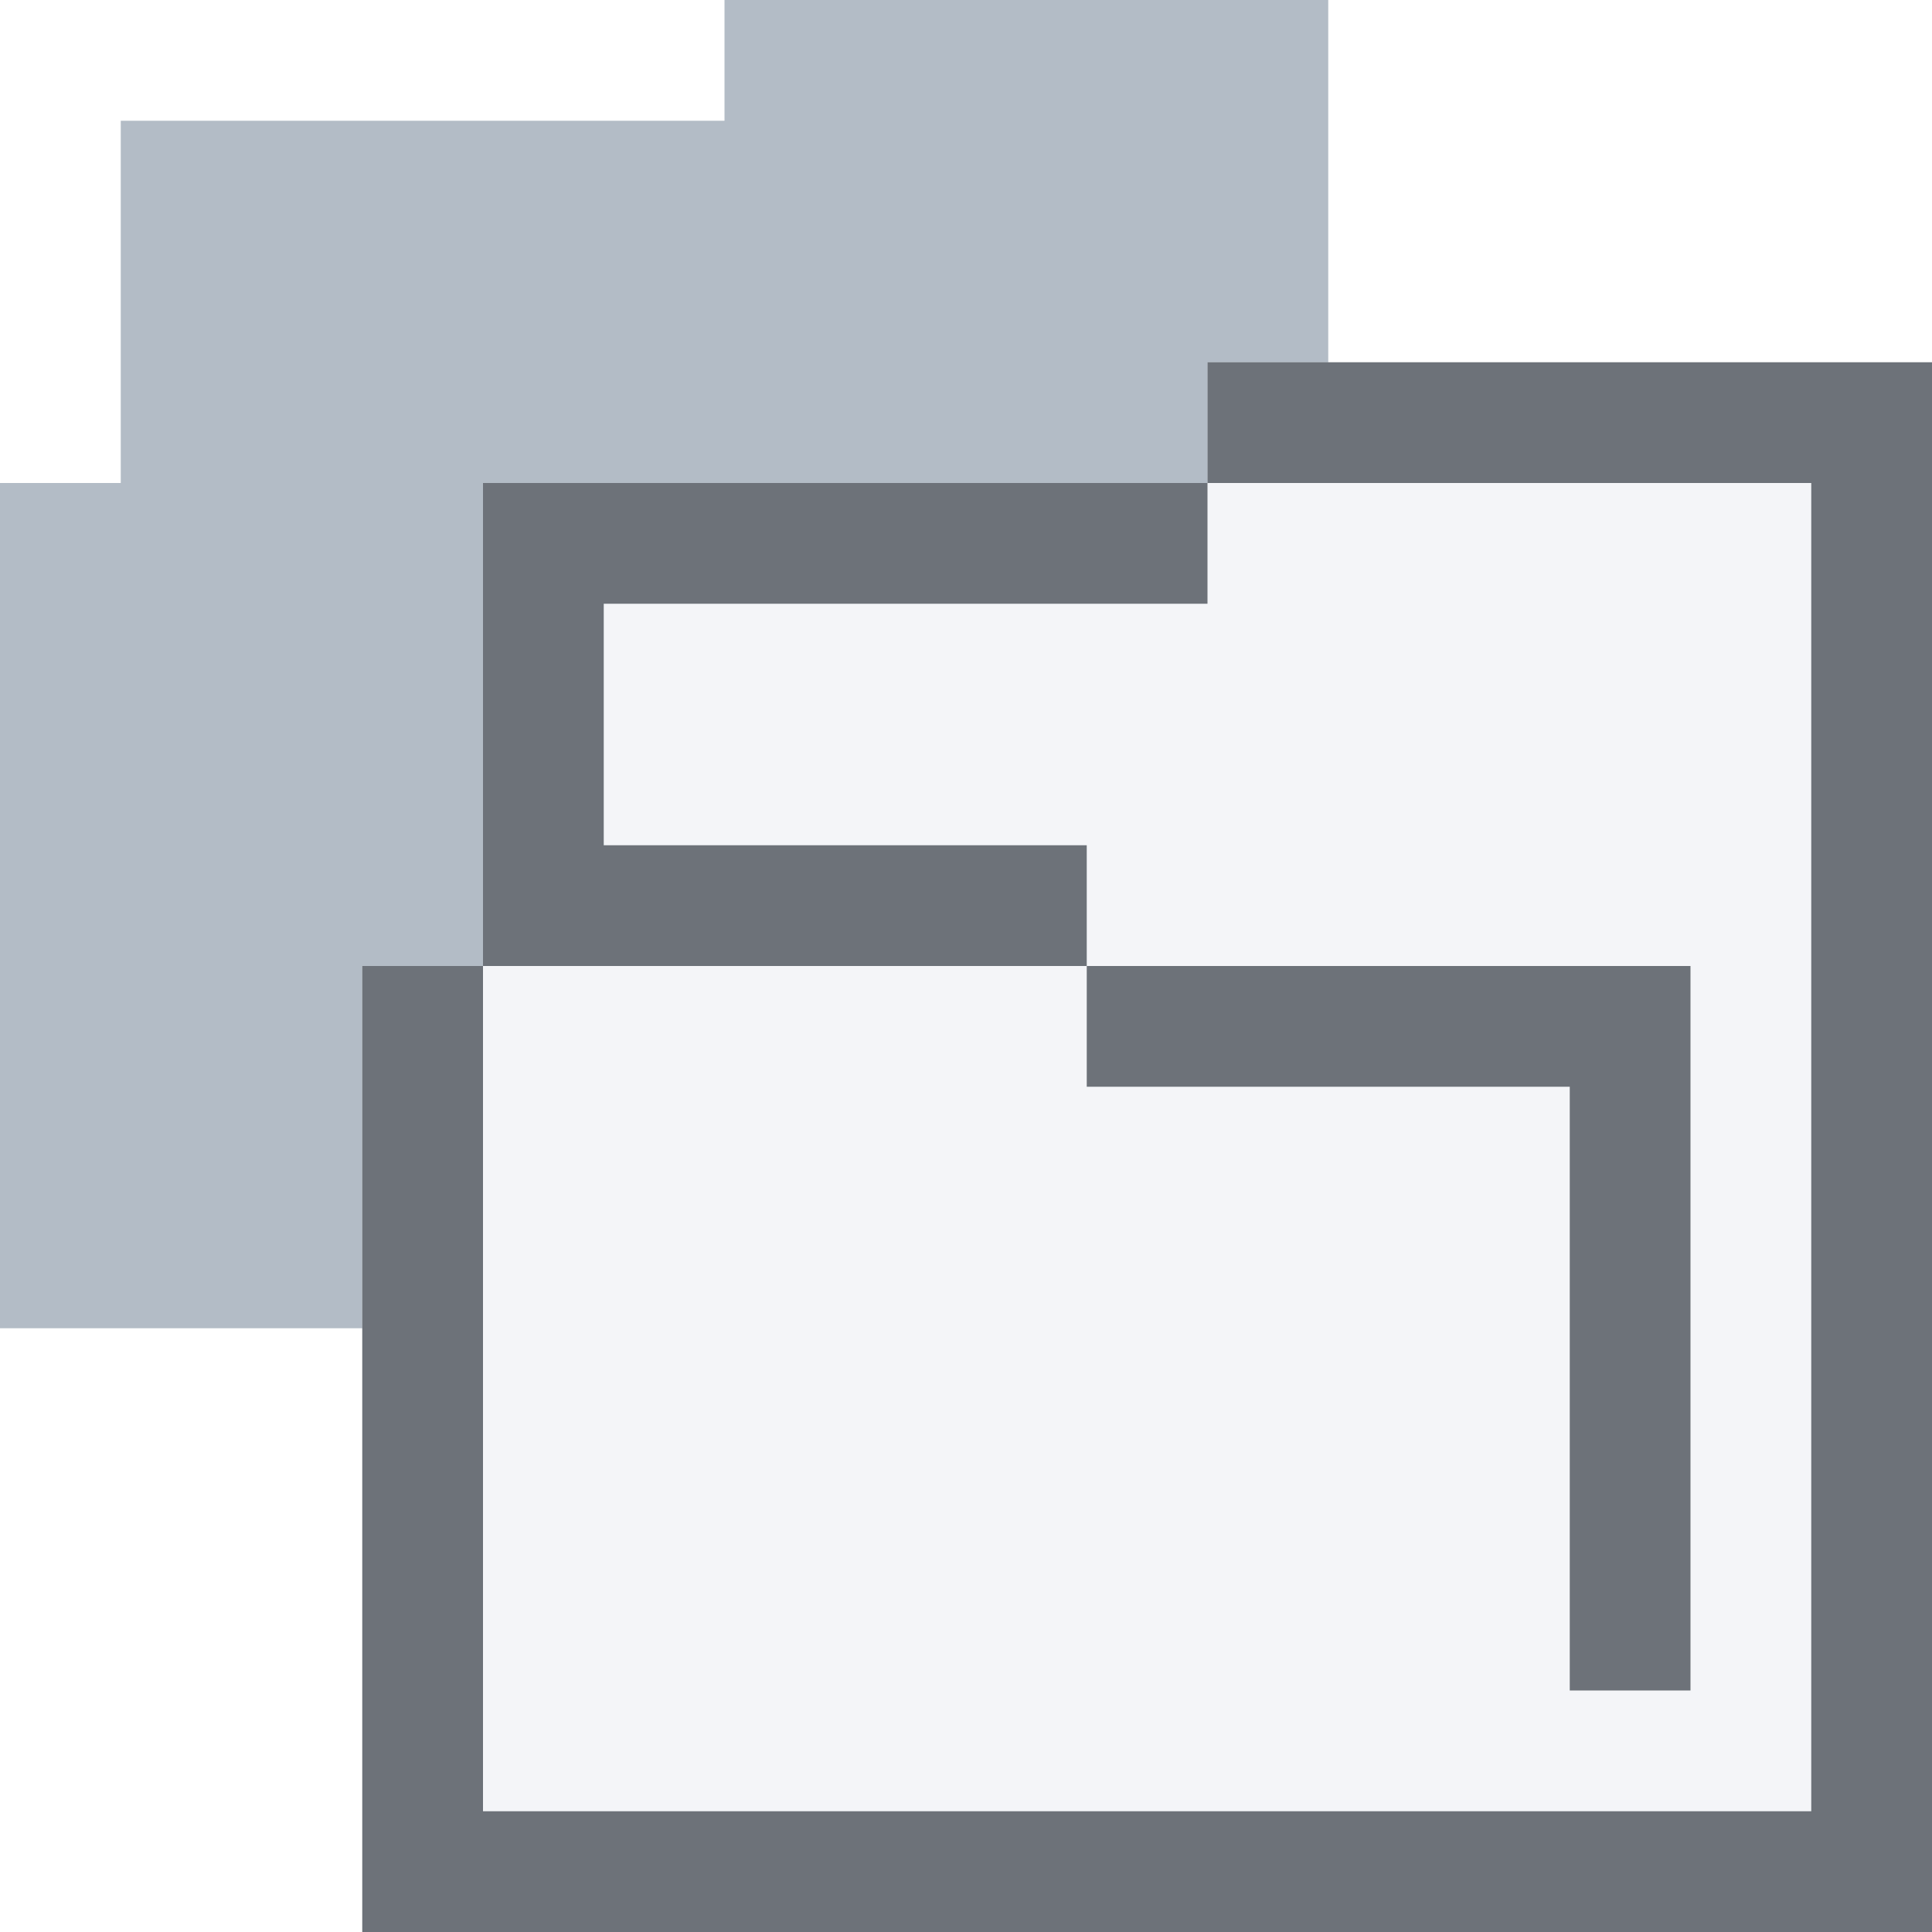 <?xml version="1.0" encoding="UTF-8" standalone="no"?>
<!-- Created with Inkscape (http://www.inkscape.org/) -->

<svg
   xmlns:dc="http://purl.org/dc/elements/1.1/"
   xmlns:cc="http://creativecommons.org/ns#"
   xmlns:rdf="http://www.w3.org/1999/02/22-rdf-syntax-ns#"
   xmlns:svg="http://www.w3.org/2000/svg"
   xmlns="http://www.w3.org/2000/svg"
   xmlns:sodipodi="http://sodipodi.sourceforge.net/DTD/sodipodi-0.dtd"
   xmlns:inkscape="http://www.inkscape.org/namespaces/inkscape"
   version="1.1"
   width="16"
   height="16"
   id="svg13094"
   inkscape:version="0.48.3.1 r9886"
   sodipodi:docname="folder-move.svg"
   inkscape:export-filename="folder.png"
   inkscape:export-xdpi="90"
   inkscape:export-ydpi="90">
  <sodipodi:namedview
     pagecolor="#ffffff"
     bordercolor="#666666"
     borderopacity="1"
     objecttolerance="10"
     gridtolerance="10"
     guidetolerance="10"
     inkscape:pageopacity="0"
     inkscape:pageshadow="2"
     inkscape:window-width="1920"
     inkscape:window-height="1032"
     id="namedview6"
     showgrid="true"
     inkscape:snap-bbox="true"
     inkscape:bbox-paths="true"
     inkscape:bbox-nodes="true"
     inkscape:snap-bbox-edge-midpoints="true"
     inkscape:snap-bbox-midpoints="true"
     inkscape:object-paths="true"
     inkscape:snap-intersection-paths="true"
     inkscape:object-nodes="true"
     inkscape:snap-smooth-nodes="true"
     inkscape:snap-midpoints="true"
     inkscape:snap-object-midpoints="true"
     inkscape:snap-center="true"
     inkscape:zoom="29.5"
     inkscape:cx="9.0885706"
     inkscape:cy="7.4787993"
     inkscape:window-x="-7"
     inkscape:window-y="25"
     inkscape:window-maximized="1"
     inkscape:current-layer="svg13094">
    <inkscape:grid
       type="xygrid"
       id="grid2983" />
  </sodipodi:namedview>
  <defs
     id="defs7" />
  <path
     style="color:#000000;fill:#748598;fill-opacity:0.55;fill-rule:nonzero;stroke:none;stroke-width:1;marker:none;visibility:visible;display:inline;overflow:visible;enable-background:accumulate"
     d="M 6,0 6,1 1,1 1,3 1,4 0,4 0,11 3,11 3,8 4,8 4,4 10,4 10,3 11,3 11,0 z"
     id="path2992"
     inkscape:connector-curvature="0"
     sodipodi:nodetypes="cccccccccccccccc" />
  <path
     style="fill:#f3f4f7;fill-opacity:0.928;fill-rule:nonzero"
     d="m 10,4 0,1 -5,0 0,2 4,0 0,1 5,0 0,6 -1,0 0,-5 -4,0 0,-1 -5,0 0,7 11,0 0,-11 z"
     id="path2985"
     inkscape:connector-curvature="0"
     sodipodi:nodetypes="ccccccccccccccccc" />
  <path
     style="font-size:medium;font-style:normal;font-variant:normal;font-weight:normal;font-stretch:normal;text-indent:0;text-align:start;text-decoration:none;line-height:normal;letter-spacing:normal;word-spacing:normal;text-transform:none;direction:ltr;block-progression:tb;writing-mode:lr-tb;text-anchor:start;baseline-shift:baseline;color:#000000;fill:#2f3741;fill-opacity:0.7;fill-rule:nonzero;stroke:none;stroke-width:2;marker:none;visibility:visible;display:inline;overflow:visible;enable-background:accumulate;font-family:Sans;-inkscape-font-specification:Sans"
     d="m 10,3 0,1 -6,0 0,4 -1,0 0,4 0,1 0,1.562 0,0.438 0,1 1,0 11,0 1,0 0,-1 0,-11 0,-1 -1,0 -2,0 -1,0 z m 0,1 5,0 0,11 L 4,15 4,8 9,8 9,7 5,7 5,5 10,5 z m -1,4 0,1 4,0 0,5 1,0 0,-6 z"
     id="path2999"
     inkscape:connector-curvature="0"
     sodipodi:nodetypes="cccccccccccccccccccccccccccccccccccccc" />
</svg>
